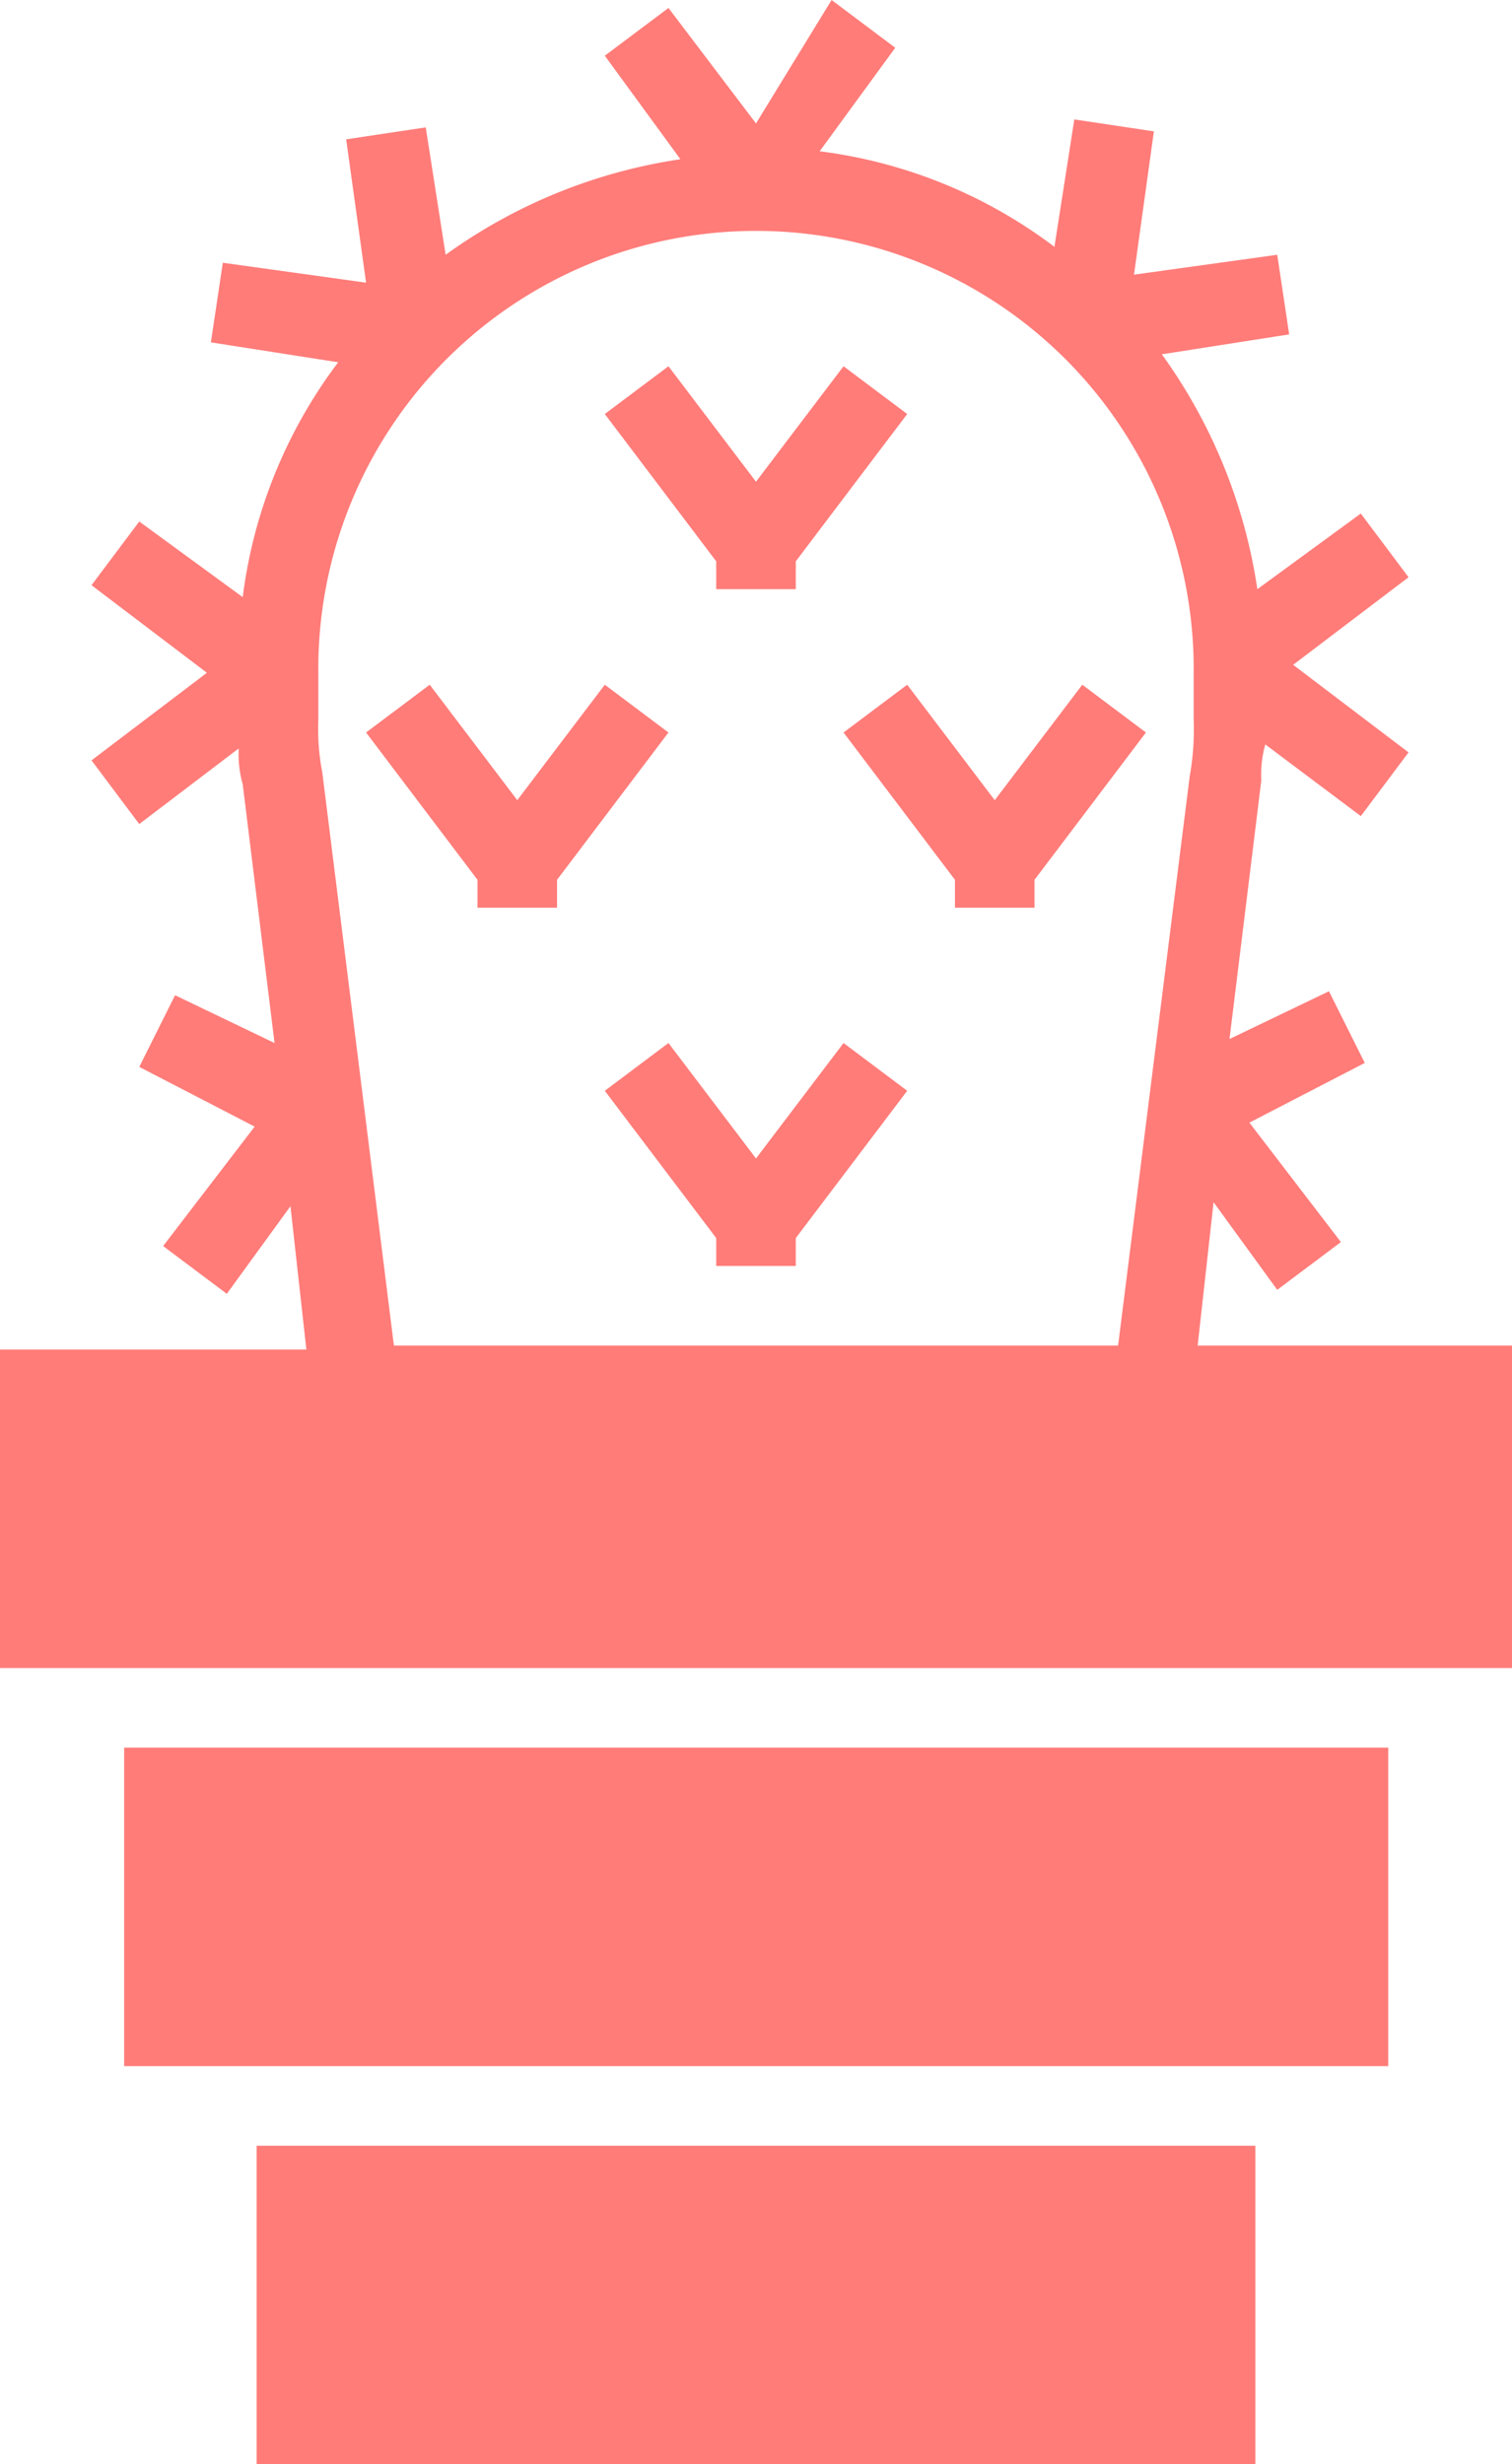 <svg xmlns="http://www.w3.org/2000/svg" viewBox="0 0 38 61.9"><defs><style>.cls-1{fill:#ff7c79;}</style></defs><title>logo_2-2</title><g id="Layer_2" data-name="Layer 2"><g id="Layer_1-2" data-name="Layer 1"><path class="cls-1" d="M30.1,33.8l.4-3.6,1.6,2.2,1.6-1.2-2.3-3,2.9-1.5-.9-1.8-2.5,1.2.8-6.5a2.77,2.77,0,0,1,.1-.9l2.4,1.8,1.2-1.6-2.9-2.2,2.9-2.2-1.2-1.6-2.6,1.9a13.42,13.42,0,0,0-2.4-5.9l3.2-.5-.3-2-3.6.5L29,3.3,27,3l-.5,3.2a12.34,12.34,0,0,0-5.9-2.4l1.9-2.6L20.9,0,19,3.1,16.8.2,15.2,1.4,17.1,4a13.42,13.42,0,0,0-5.9,2.4l-.5-3.2-2,.3.5,3.6L5.6,6.6l-.3,2,3.2.5A12.34,12.34,0,0,0,6.1,15L3.5,13.1,2.3,14.7l2.9,2.2L2.3,19.1l1.2,1.6L6,18.8a2.77,2.77,0,0,0,.1.9l.8,6.5L4.4,25l-.9,1.8,2.9,1.5-2.3,3,1.6,1.2,1.6-2.2.4,3.6H0v8H38V33.8ZM8,16.8a11,11,0,1,1,22,0v1.3a6.6,6.6,0,0,1-.1,1.4L28.1,33.8H9.9L8.1,19.4A5.7,5.7,0,0,1,8,18.1Z"/><polygon class="cls-1" points="18 14.8 20 14.8 20 14.1 22.8 10.4 21.2 9.2 19 12.1 16.8 9.2 15.2 10.4 18 14.1 18 14.8"/><polygon class="cls-1" points="21.2 26.2 19 29.1 16.8 26.2 15.2 27.4 18 31.1 18 31.8 20 31.8 20 31.1 22.8 27.4 21.2 26.2"/><polygon class="cls-1" points="28.8 18.4 27.2 17.2 25 20.1 22.8 17.2 21.2 18.4 24 22.1 24 22.8 26 22.8 26 22.1 28.8 18.4"/><polygon class="cls-1" points="16.8 18.4 15.2 17.2 13 20.1 10.8 17.2 9.2 18.4 12 22.1 12 22.8 14 22.8 14 22.1 16.8 18.4"/><rect class="cls-1" x="6.45" y="53.9" width="25.1" height="8"/><rect class="cls-1" x="3.12" y="43.9" width="31.77" height="8"/></g></g></svg>